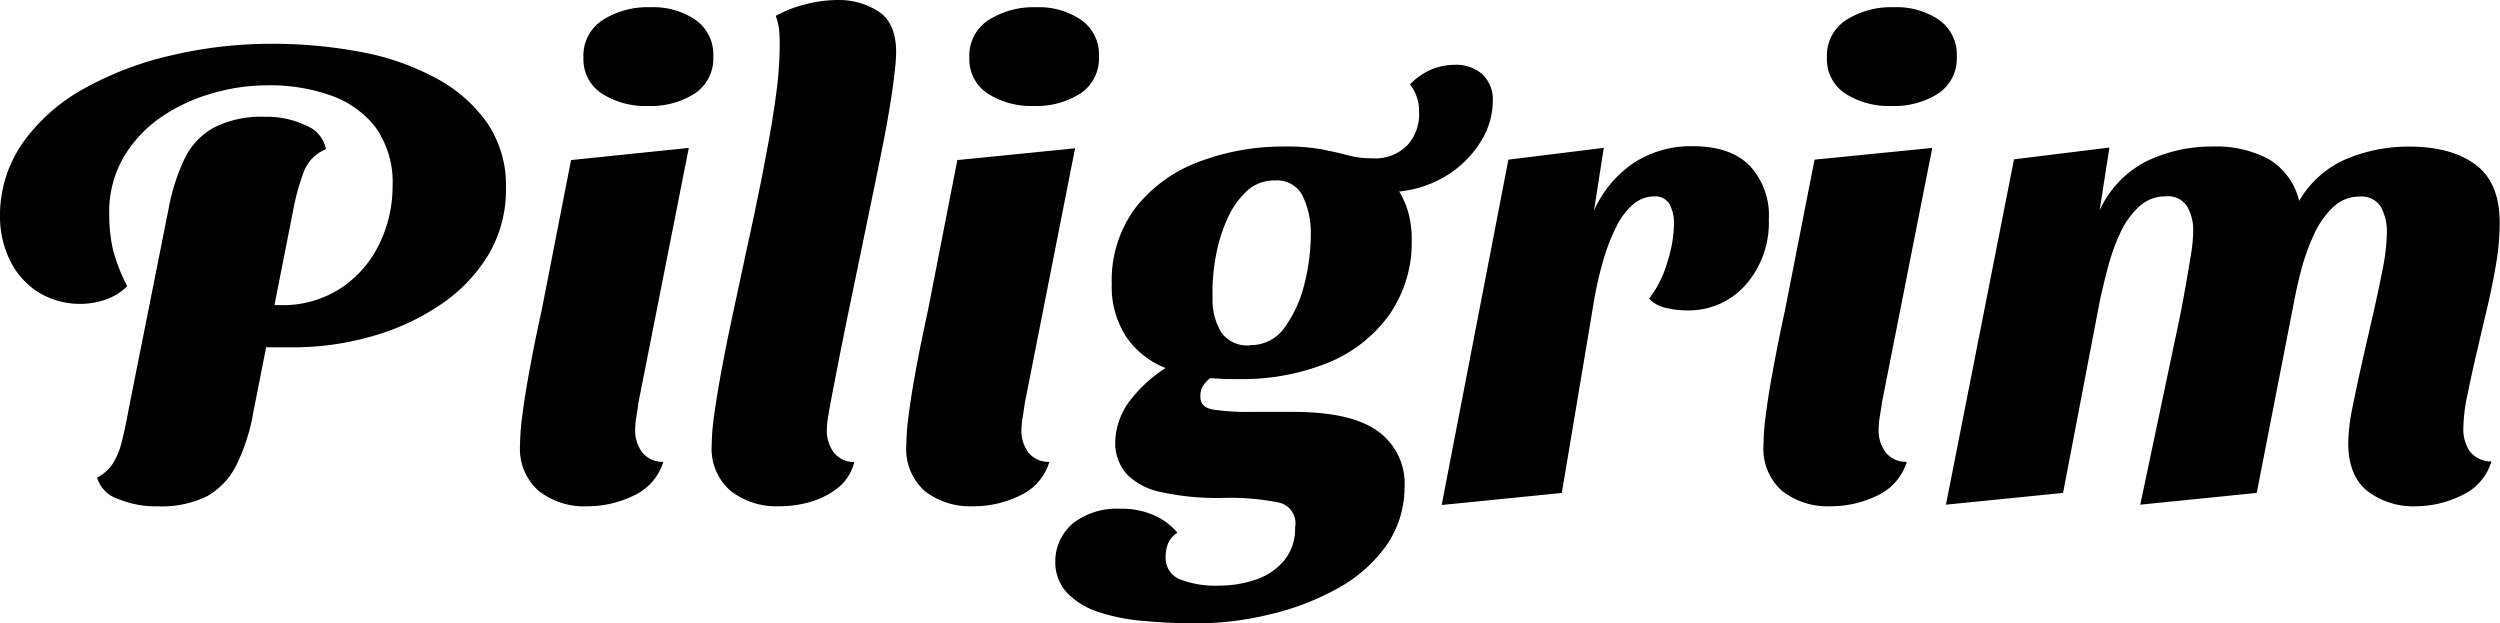 <svg id="Ebene_1" data-name="Ebene 1" xmlns="http://www.w3.org/2000/svg" width="314.46" height="78.41" viewBox="0 0 314.46 78.41">
  <g>
    <path d="M36.7,43.69c-.83,0-1.7,0-2.64,0a23.47,23.47,0,0,1-2.55-.21l1-5.1h2.72A13.32,13.32,0,0,0,43,36.16a13.85,13.85,0,0,0,4.77-5.59,16.57,16.57,0,0,0,1.61-7.12A11.94,11.94,0,0,0,47.23,16,12.23,12.23,0,0,0,41.59,12a22.82,22.82,0,0,0-7.86-1.27,24.81,24.81,0,0,0-7,1,22.16,22.16,0,0,0-6.46,3,16,16,0,0,0-4.73,5.06A13.73,13.73,0,0,0,13.74,27a19.88,19.88,0,0,0,.45,4.32A22.33,22.33,0,0,0,16,36a7,7,0,0,1-2.75,1.69,9.53,9.53,0,0,1-2.92.53,10,10,0,0,1-5.6-1.52,9.83,9.83,0,0,1-3.5-4A12.49,12.49,0,0,1,0,27.32,15.94,15.94,0,0,1,2.84,18a23,23,0,0,1,7.69-6.83,41.28,41.28,0,0,1,11-4.2A54.4,54.4,0,0,1,34.06,5.51,59.53,59.53,0,0,1,45.62,6.58,31.78,31.78,0,0,1,55,9.92a18.32,18.32,0,0,1,6.34,5.63,13.92,13.92,0,0,1,2.3,8.06A16,16,0,0,1,61.46,32a20.17,20.17,0,0,1-6,6.29,29.78,29.78,0,0,1-8.64,4A36.11,36.11,0,0,1,36.7,43.69Zm-17,20a12.28,12.28,0,0,1-4.86-.94,4,4,0,0,1-2.63-2.68,5.21,5.21,0,0,0,1.93-1.68,9.16,9.16,0,0,0,1.16-2.76c.3-1.15.61-2.63.94-4.44l5-25.1a25,25,0,0,1,2-6.17A8.79,8.79,0,0,1,27,16a13.18,13.18,0,0,1,6.33-1.31,11.47,11.47,0,0,1,5.19,1.11A4,4,0,0,1,41,18.76a5,5,0,0,0-2.72,2.67,28.52,28.52,0,0,0-1.4,5l-5,25.34a24.41,24.41,0,0,1-2.1,6.63,9.2,9.2,0,0,1-3.7,4A12.93,12.93,0,0,1,19.75,63.68Z"/>
    <path d="M73.89,63.68a9.3,9.3,0,0,1-6.13-1.93A7.06,7.06,0,0,1,65.41,56a31.1,31.1,0,0,1,.29-3.74c.19-1.51.44-3.1.74-4.78s.6-3.25.9-4.73.57-2.71.79-3.7l3.7-18.92L86.64,18.6,80.3,50.68q-.08.66-.24,1.65a11.09,11.09,0,0,0-.17,1.81,4.63,4.63,0,0,0,.82,2.67,3.24,3.24,0,0,0,2.72,1.28,6.84,6.84,0,0,1-3.7,4.24A13.32,13.32,0,0,1,73.89,63.68Zm7.65-50.35a10.18,10.18,0,0,1-5.84-1.56,5.14,5.14,0,0,1-2.31-4.53,5.31,5.31,0,0,1,2.43-4.73,10.58,10.58,0,0,1,6-1.6,9.45,9.45,0,0,1,5.68,1.6,5.3,5.3,0,0,1,2.22,4.57,5.28,5.28,0,0,1-2.34,4.69A10.27,10.27,0,0,1,81.54,13.33Z"/>
    <path d="M98,63.68a9.35,9.35,0,0,1-6.09-1.93A7,7,0,0,1,89.52,56a29.85,29.85,0,0,1,.37-4.2c.24-1.7.56-3.58.94-5.63s.83-4.24,1.32-6.54l1.48-6.91c.49-2.31,1-4.54,1.44-6.71s.87-4.16,1.19-6c.61-3.12,1.06-5.84,1.36-8.14A46.53,46.53,0,0,0,98.07,6,19.71,19.71,0,0,0,98,3.74,8.46,8.46,0,0,0,97.58,2,15.48,15.48,0,0,1,101.32.54,16.36,16.36,0,0,1,105.4,0a9.16,9.16,0,0,1,5.1,1.44q2.22,1.44,2.22,5.14a24.7,24.7,0,0,1-.21,2.68c-.13,1.18-.32,2.53-.57,4.07s-.55,3.2-.91,5-.72,3.6-1.11,5.47q-1.73,8.38-2.84,13.74c-.74,3.57-1.31,6.4-1.72,8.52s-.72,3.69-.91,4.73-.32,1.78-.37,2.22a10.44,10.44,0,0,0-.08,1.15,4.56,4.56,0,0,0,.82,2.67,3.14,3.14,0,0,0,2.63,1.28,5.84,5.84,0,0,1-2,3.21A10.14,10.14,0,0,1,102,63.11,14,14,0,0,1,98,63.68Z"/>
    <path d="M122.43,63.68a9.32,9.32,0,0,1-6.13-1.93A7.09,7.09,0,0,1,114,56a31.1,31.1,0,0,1,.29-3.74c.19-1.51.44-3.1.74-4.78s.6-3.25.91-4.73.56-2.71.78-3.7l3.7-18.92,14.81-1.48-6.33,32.08c-.06.44-.14,1-.25,1.65a11.09,11.09,0,0,0-.17,1.81,4.57,4.57,0,0,0,.83,2.67A3.22,3.22,0,0,0,132,58.09a6.84,6.84,0,0,1-3.7,4.24A13.26,13.26,0,0,1,122.43,63.68Zm7.65-50.35a10.18,10.18,0,0,1-5.84-1.56,5.14,5.14,0,0,1-2.31-4.53,5.31,5.31,0,0,1,2.43-4.73,10.6,10.6,0,0,1,6-1.6A9.44,9.44,0,0,1,136,2.51a5.28,5.28,0,0,1,2.23,4.57,5.29,5.29,0,0,1-2.35,4.69A10.24,10.24,0,0,1,130.08,13.33Z"/>
    <path d="M150.73,78.41c-2.3,0-4.54-.09-6.7-.29A24.71,24.71,0,0,1,138.22,77a9.61,9.61,0,0,1-4-2.43,5.64,5.64,0,0,1-1.48-4,6.27,6.27,0,0,1,2.35-4.85,9.07,9.07,0,0,1,5.8-1.73,10.15,10.15,0,0,1,4.36.86A8.33,8.33,0,0,1,148.1,67a3.16,3.16,0,0,0-1.19,1.39,4.4,4.4,0,0,0-.29,1.65,2.86,2.86,0,0,0,1.73,2.8,12.16,12.16,0,0,0,5,.82,14.21,14.21,0,0,0,4.57-.74,7.91,7.91,0,0,0,3.58-2.39,6.24,6.24,0,0,0,1.4-4.19,2.66,2.66,0,0,0-2.06-3.13,31.2,31.2,0,0,0-7.07-.58,32.59,32.59,0,0,1-7.74-.74,8.34,8.34,0,0,1-4.32-2.26,6,6,0,0,1-1.44-3.91,9,9,0,0,1,1.94-5.43,17.61,17.61,0,0,1,4.4-4,10.71,10.71,0,0,1-5-4,11.53,11.53,0,0,1-1.77-6.58,15.23,15.23,0,0,1,3-9.59,18.08,18.08,0,0,1,7.94-5.76,29.84,29.84,0,0,1,10.82-1.93,24.54,24.54,0,0,1,4.73.37c1.24.25,2.32.49,3.25.74a11.4,11.4,0,0,0,3,.37,5.62,5.62,0,0,0,4.52-1.73,5.79,5.79,0,0,0,1.4-4.11,5.46,5.46,0,0,0-1.15-3.46A8.45,8.45,0,0,1,180,8.76a7.87,7.87,0,0,1,3-.61,4.92,4.92,0,0,1,3.45,1.19,4.35,4.35,0,0,1,1.32,3.41,9.62,9.62,0,0,1-1.48,5,13,13,0,0,1-4.12,4.2,14.09,14.09,0,0,1-6.17,2.14,11,11,0,0,1,1.16,2.71,12.5,12.5,0,0,1,.41,3.29,15.93,15.93,0,0,1-2.88,9.59,17.7,17.7,0,0,1-7.78,6,28.64,28.64,0,0,1-11,2c-.55,0-1.14,0-1.77,0l-1.94-.12a5,5,0,0,0-.94,1.07A2.5,2.5,0,0,0,151,50c0,.82.53,1.33,1.6,1.52a29.83,29.83,0,0,0,4.82.29h5.26q7.41,0,10.74,2.51a8.1,8.1,0,0,1,3.25,7,12.79,12.79,0,0,1-2.43,7.49,18.38,18.38,0,0,1-6.17,5.3,32.89,32.89,0,0,1-8.35,3.17A39.1,39.1,0,0,1,150.73,78.41Zm6.5-35a5.17,5.17,0,0,0,4.36-2.22,15.44,15.44,0,0,0,2.47-5.43,25.35,25.35,0,0,0,.82-6.33,10.74,10.74,0,0,0-1-4.73,3.59,3.59,0,0,0-3.54-2,5,5,0,0,0-3.54,1.36,10.58,10.58,0,0,0-2.47,3.58,20.24,20.24,0,0,0-1.44,4.81,24.59,24.59,0,0,0-.37,5,8,8,0,0,0,1.07,4.32A4,4,0,0,0,157.23,43.44Z"/>
    <path d="M181.34,63.52l8.39-43.44,12-1.48-1.23,7.89a14.14,14.14,0,0,1,5-6,13.14,13.14,0,0,1,7.44-2.1q4.69,0,7.12,2.43a9.17,9.17,0,0,1,2.43,6.79,11.86,11.86,0,0,1-2.88,8.18,9.53,9.53,0,0,1-7.49,3.25,10.71,10.71,0,0,1-2.63-.33,3.89,3.89,0,0,1-2.06-1.15,13.33,13.33,0,0,0,2.26-4.48,16.53,16.53,0,0,0,.87-4.9,5.1,5.1,0,0,0-.54-2.47,2.08,2.08,0,0,0-2-1,4,4,0,0,0-2.6,1,8.64,8.64,0,0,0-2.09,2.76,24.39,24.39,0,0,0-1.65,4.24,44.67,44.67,0,0,0-1.23,5.43l-4,23.86Z"/>
    <path d="M230.29,63.68a9.34,9.34,0,0,1-6.13-1.93,7.09,7.09,0,0,1-2.34-5.8,29.16,29.16,0,0,1,.29-3.74c.19-1.51.43-3.1.74-4.78s.6-3.25.9-4.73.56-2.71.78-3.7l3.71-18.92,14.81-1.48-6.34,32.08c-.05.44-.14,1-.25,1.65a11,11,0,0,0-.16,1.81,4.56,4.56,0,0,0,.82,2.67,3.22,3.22,0,0,0,2.72,1.28,6.87,6.87,0,0,1-3.7,4.24A13.33,13.33,0,0,1,230.29,63.68Zm7.65-50.35a10.22,10.22,0,0,1-5.84-1.56,5.15,5.15,0,0,1-2.3-4.53,5.31,5.31,0,0,1,2.43-4.73,10.54,10.54,0,0,1,6-1.6,9.45,9.45,0,0,1,5.68,1.6,5.3,5.3,0,0,1,2.22,4.57,5.28,5.28,0,0,1-2.34,4.69A10.28,10.28,0,0,1,237.94,13.33Z"/>
    <path d="M303.93,63.68a9.49,9.49,0,0,1-6.17-1.93q-2.38-1.94-2.39-6a24,24,0,0,1,.54-4.53q.54-2.71,1.23-5.76t1.4-6.13q.7-3.09,1.2-5.68a24.81,24.81,0,0,0,.49-4.4,6.51,6.51,0,0,0-.74-3.21,2.86,2.86,0,0,0-2.72-1.31,4.72,4.72,0,0,0-3.33,1.35,10.93,10.93,0,0,0-2.38,3.42,26.37,26.37,0,0,0-1.53,4.19q-.57,2.15-.9,3.87L283.86,62l-14.65,1.48L273.74,42c.16-.71.35-1.63.57-2.75s.44-2.32.66-3.58.42-2.48.62-3.66a19.3,19.3,0,0,0,.28-3,5.89,5.89,0,0,0-.74-3,2.83,2.83,0,0,0-2.71-1.31A4.81,4.81,0,0,0,269.05,26a10.23,10.23,0,0,0-2.35,3.29,24.76,24.76,0,0,0-1.52,4.2c-.39,1.45-.71,2.81-1,4.07L259.5,62l-14.73,1.48,8.56-43.44,12-1.48-1.23,7.89A13,13,0,0,1,270,20.28a18.93,18.93,0,0,1,8.4-1.85A14,14,0,0,1,285.34,20a8.36,8.36,0,0,1,3.86,5.27A12.57,12.57,0,0,1,295.13,20a20.14,20.14,0,0,1,7.9-1.56q5.34,0,8.39,2.3t3,7.41A30.81,30.81,0,0,1,314,33c-.3,1.83-.69,3.74-1.15,5.71s-.92,3.91-1.36,5.8-.82,3.65-1.15,5.27a21,21,0,0,0-.49,4.07,5,5,0,0,0,.78,2.88,3.45,3.45,0,0,0,2.75,1.32,6.82,6.82,0,0,1-3.7,4.24A13.08,13.08,0,0,1,303.93,63.68Z"/>
  </g>
</svg>
